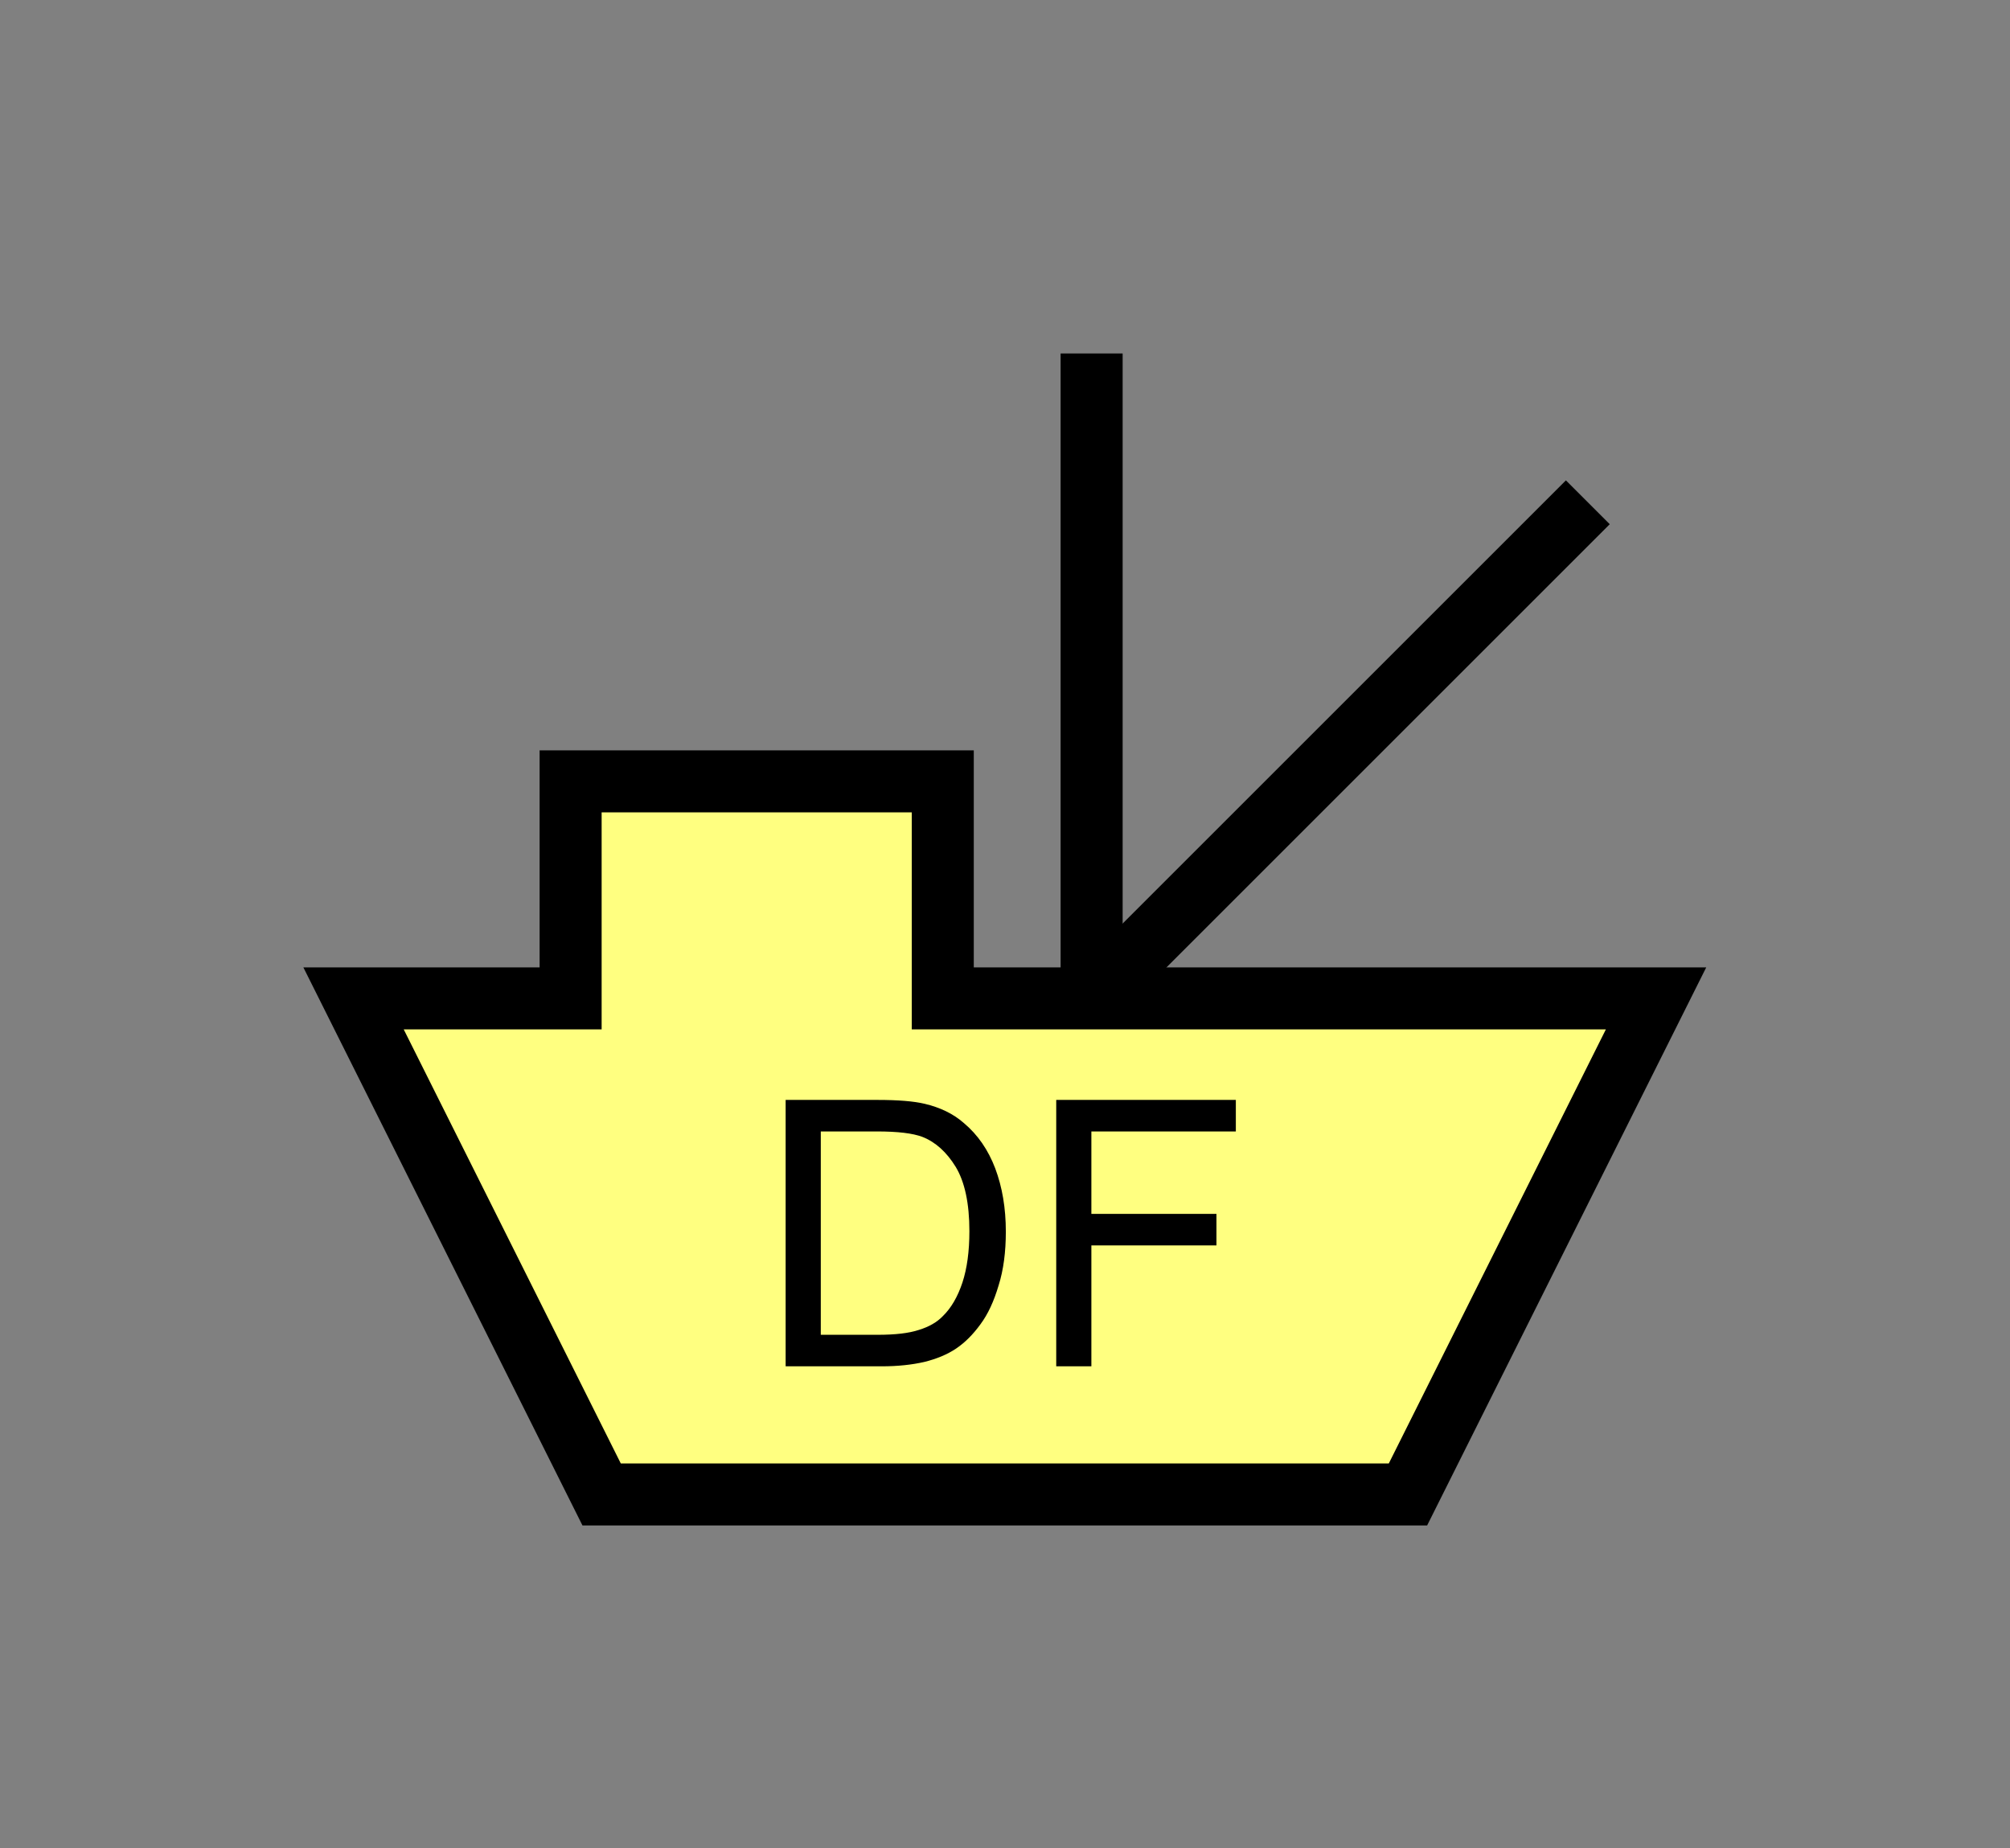 <?xml version="1.0" encoding="UTF-8" standalone="no"?>
<svg
   xmlns:dc="http://purl.org/dc/elements/1.1/"
   xmlns:cc="http://creativecommons.org/ns#"
   xmlns:rdf="http://www.w3.org/1999/02/22-rdf-syntax-ns#"
   xmlns:svg="http://www.w3.org/2000/svg"
   xmlns="http://www.w3.org/2000/svg"
   id="svg15"
   height="75.62mm"
   width="82.23mm"
   version="1.0">
  <rect width="100%" height="100%" fill="#808080" stroke="none"/>
  <defs
     id="defs3">
    <pattern
       y="0"
       x="0"
       height="6"
       width="6"
       patternUnits="userSpaceOnUse"
       id="EMFhbasepattern" />
  </defs>
  <path
     id="path5"
     d="  M 93.027,231.128   L 93.027,231.128   L 54.665,154.405   L 88.231,154.405   L 88.231,120.839   L 145.773,120.839   L 145.773,154.405   L 256.063,154.405   L 217.701,231.128   z "
     style="fill:#ffff80;fill-rule:evenodd;fill-opacity:1;stroke:none;" />
  <path
     id="path7"
     d="  M 93.027,231.128   L 93.027,231.128   L 54.665,154.405   L 88.231,154.405   L 88.231,120.839   L 145.773,120.839   L 145.773,154.405   L 256.063,154.405   L 217.701,231.128   z "
     style="fill:none;stroke:#000000;stroke-width:9.59px;stroke-linecap:butt;stroke-linejoin:miter;stroke-miterlimit:10;stroke-dasharray:none;stroke-opacity:1;" />
  <path
     id="path9"
     d="  M 168.79,155.364   L 168.79,54.665  "
     style="fill:none;stroke:#000000;stroke-width:9.59px;stroke-linecap:butt;stroke-linejoin:miter;stroke-miterlimit:10;stroke-dasharray:none;stroke-opacity:1;" />
  <path
     id="path11"
     d="  M 168.79,154.405   L 245.513,77.682  "
     style="fill:none;stroke:#000000;stroke-width:9.59px;stroke-linecap:butt;stroke-linejoin:miter;stroke-miterlimit:10;stroke-dasharray:none;stroke-opacity:1;" />
  <path
     id="path13"
     d="  M 121.478,211.308   L 121.478,170.109   L 135.664,170.109   C 138.86,170.109 141.298,170.309 142.976,170.708   C 145.334,171.268 147.372,172.227 149.01,173.665   C 151.208,175.504 152.806,177.861 153.885,180.698   C 154.964,183.576 155.524,186.812 155.524,190.489   C 155.524,193.605 155.164,196.403 154.405,198.8   C 153.686,201.238 152.766,203.236 151.608,204.794   C 150.449,206.393 149.21,207.631 147.851,208.55   C 146.493,209.469 144.854,210.149 142.936,210.628   C 141.018,211.068 138.82,211.308 136.343,211.308   z  M 126.912,206.433   L 135.704,206.433   C 138.421,206.433 140.539,206.193 142.097,205.673   C 143.656,205.194 144.894,204.475 145.773,203.555   C 147.092,202.277 148.091,200.518 148.81,198.361   C 149.53,196.163 149.889,193.525 149.889,190.409   C 149.889,186.093 149.17,182.776 147.771,180.459   C 146.373,178.181 144.655,176.622 142.617,175.823   C 141.138,175.264 138.82,174.984 135.584,174.984   L 126.912,174.984   z  M 163.316,211.308   L 163.316,170.109   L 191.088,170.109   L 191.088,174.984   L 168.75,174.984   L 168.75,187.731   L 188.091,187.731   L 188.091,192.606   L 168.75,192.606   L 168.75,211.308   z "
     style="fill:#000000;fill-rule:evenodd;fill-opacity:1;stroke:none;" />
</svg>
